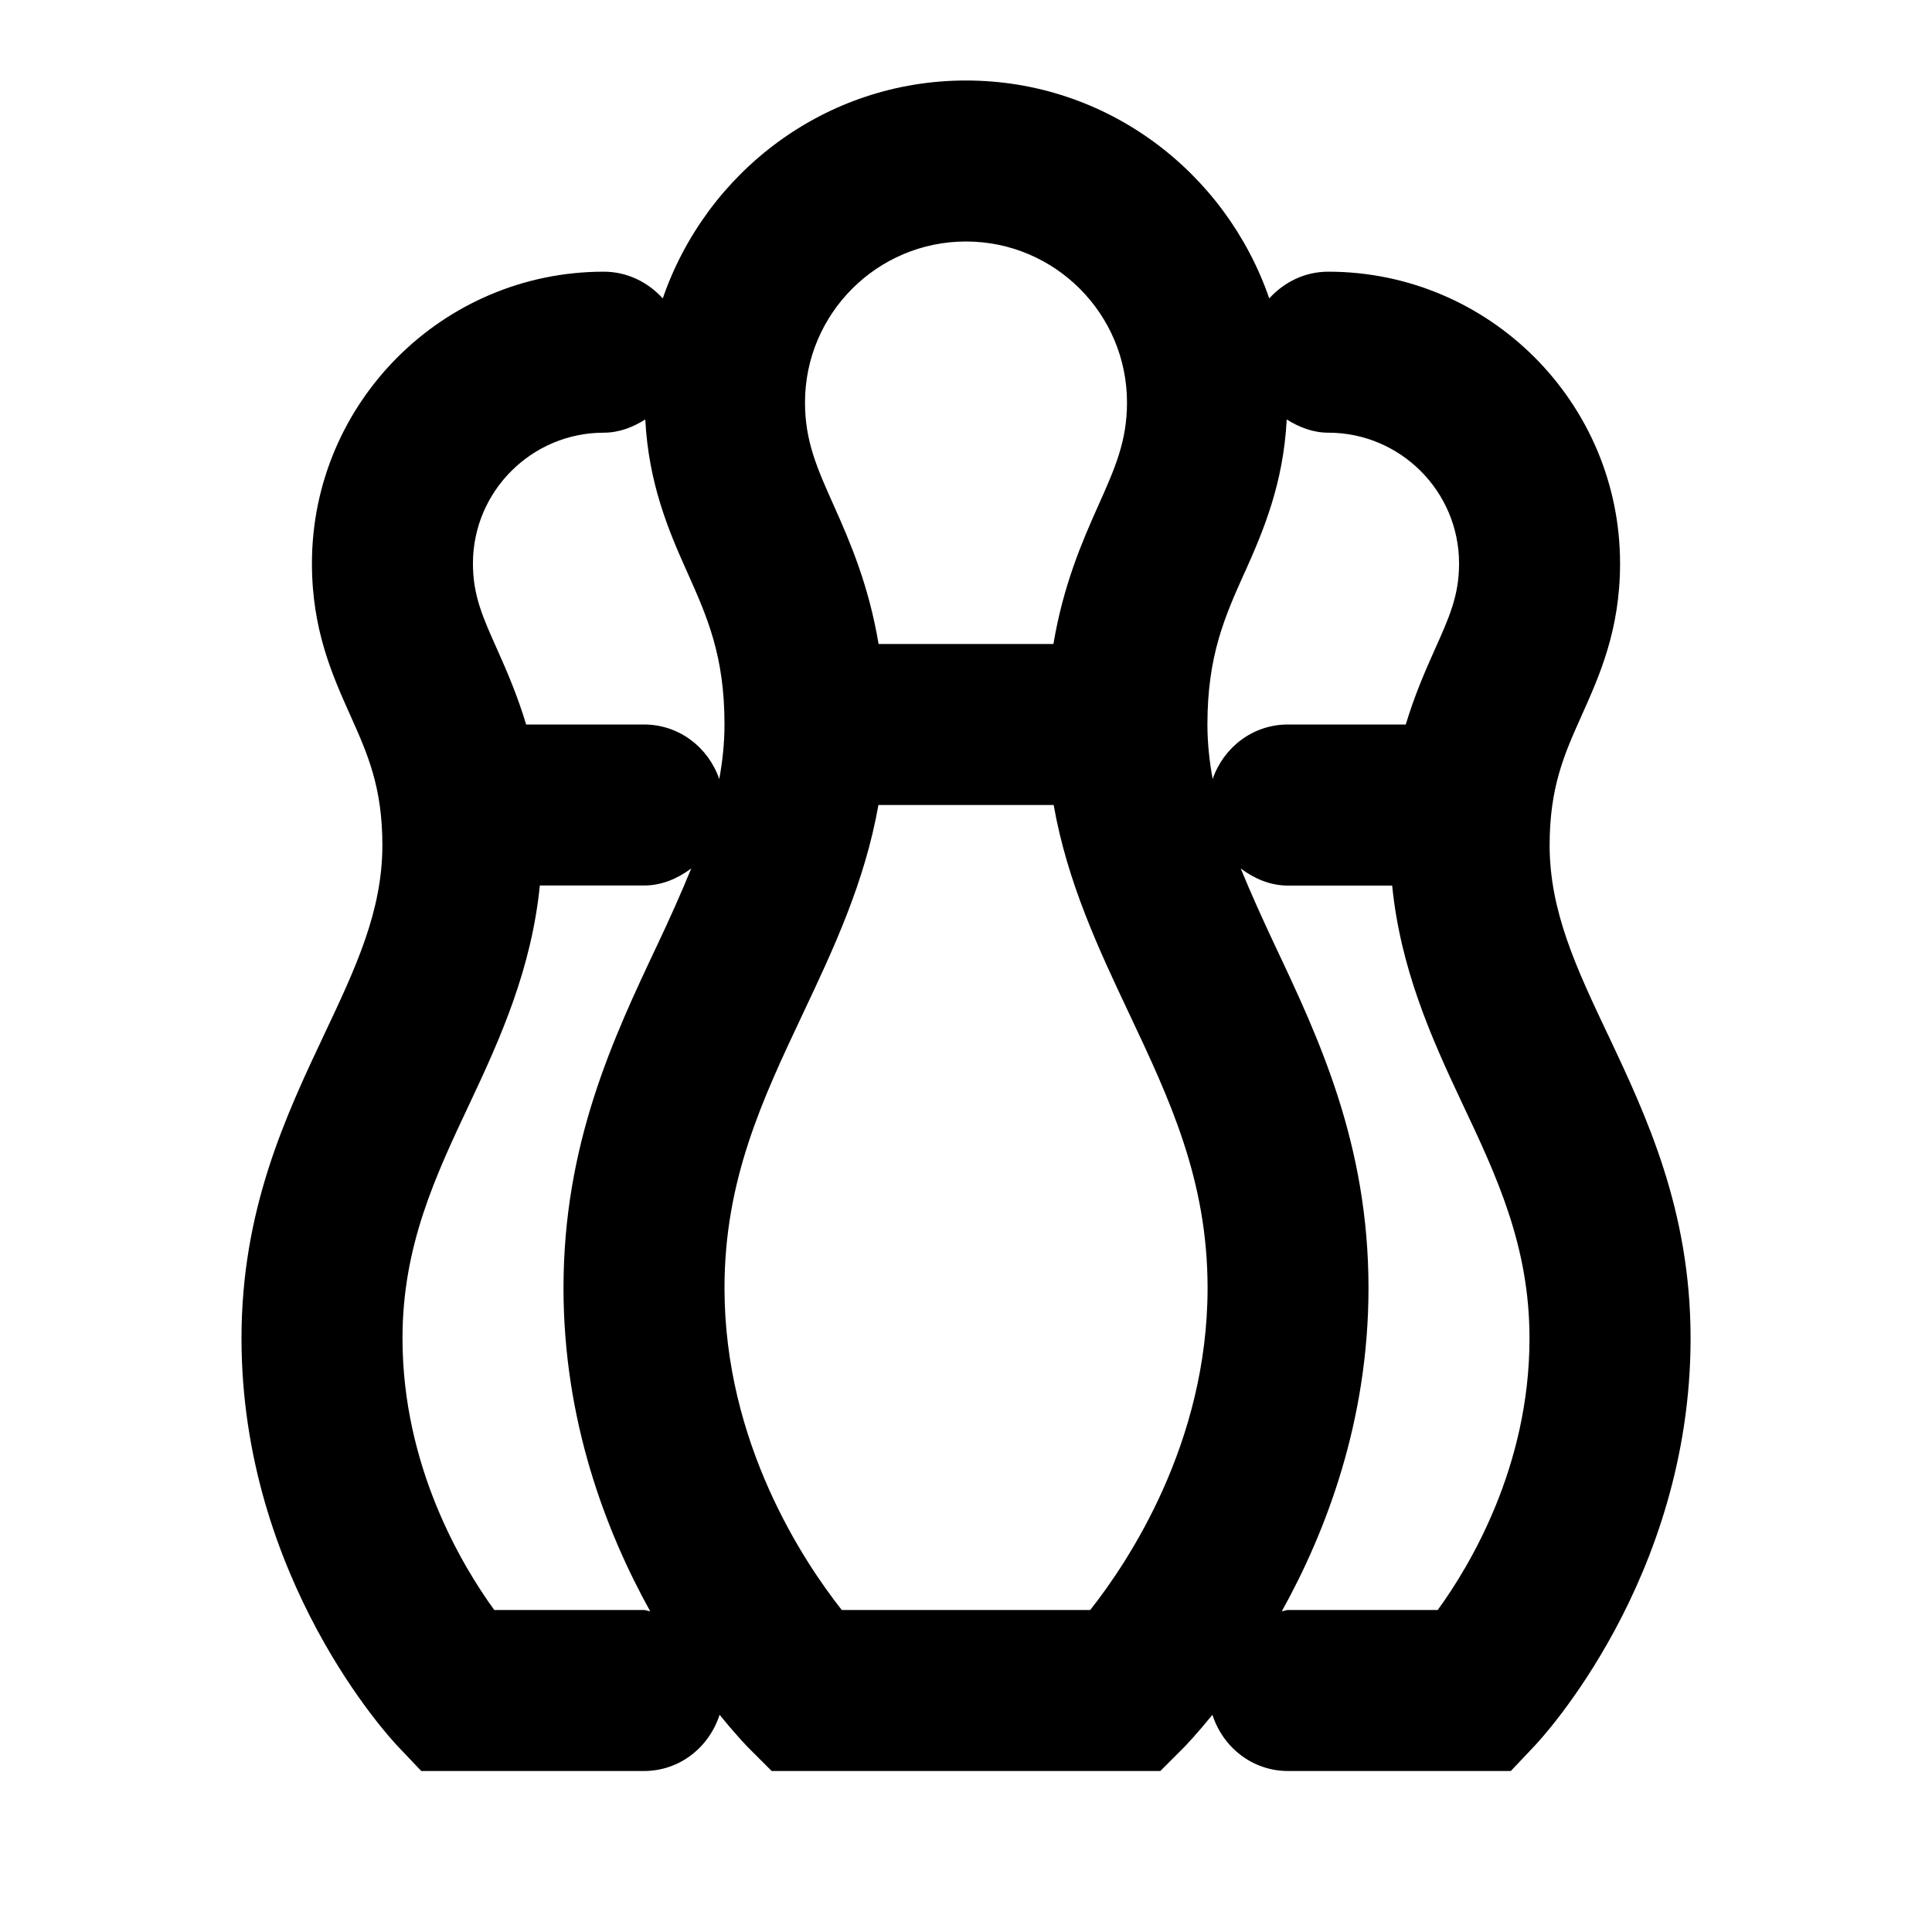 <svg width="24" height="24" viewBox="0 0 24 24" fill="none" xmlns="http://www.w3.org/2000/svg">
<path d="M19.97 12.845C19.583 12.027 19.25 11.32 19.25 10.5C19.25 9.776 19.434 9.365 19.647 8.89C19.871 8.39 20.125 7.823 20.125 7C20.125 5.001 18.499 3.375 16.5 3.375C16.207 3.375 15.95 3.506 15.767 3.707C15.226 2.138 13.751 1 12 1C10.249 1 8.774 2.138 8.233 3.707C8.05 3.506 7.793 3.375 7.5 3.375C5.501 3.375 3.875 5.001 3.875 7C3.875 7.823 4.129 8.389 4.353 8.889C4.566 9.365 4.75 9.776 4.75 10.5C4.75 11.319 4.417 12.026 4.03 12.845C3.547 13.868 3 15.029 3 16.625C3 19.615 4.858 21.605 4.937 21.688L5.233 22H8C8.445 22 8.809 21.704 8.939 21.302C9.131 21.538 9.271 21.685 9.293 21.707L9.586 22H14.414L14.707 21.707C14.729 21.685 14.869 21.538 15.061 21.302C15.191 21.704 15.555 22 16 22H18.768L19.063 21.688C19.142 21.605 21.001 19.615 21.001 16.625C21.001 15.028 20.453 13.868 19.971 12.845H19.97ZM15.467 7.101C15.696 6.589 15.943 6.004 15.984 5.211C16.137 5.306 16.307 5.375 16.5 5.375C17.396 5.375 18.125 6.104 18.125 7C18.125 7.396 18.005 7.665 17.822 8.072C17.703 8.338 17.571 8.641 17.463 9H15.999C15.561 9 15.199 9.286 15.064 9.677C15.024 9.457 14.999 9.233 14.999 9C14.999 8.142 15.215 7.66 15.466 7.101H15.467ZM12 3C13.103 3 14 3.897 14 5C14 5.482 13.85 5.818 13.642 6.283C13.44 6.734 13.208 7.273 13.086 8H10.914C10.793 7.274 10.561 6.734 10.359 6.283C10.151 5.818 10 5.482 10 5C10 3.897 10.897 3 12 3ZM7.5 5.375C7.693 5.375 7.863 5.306 8.016 5.211C8.057 6.004 8.304 6.59 8.534 7.101C8.784 7.66 9 8.142 9 9C9 9.233 8.975 9.458 8.935 9.678C8.8 9.286 8.438 9 8 9H6.536C6.428 8.641 6.297 8.338 6.178 8.071C5.995 7.664 5.875 7.395 5.875 7C5.875 6.104 6.604 5.375 7.5 5.375ZM8 20H6.14C5.74 19.449 5 18.216 5 16.625C5 15.477 5.408 14.612 5.839 13.698C6.225 12.88 6.603 12.027 6.706 11H8C8.224 11 8.42 10.912 8.587 10.788C8.46 11.098 8.32 11.411 8.164 11.741C7.618 12.897 7 14.208 7 16C7 17.652 7.528 19.026 8.077 20.016C8.05 20.014 8.027 20 8 20ZM13.543 20H10.457C9.981 19.397 9 17.923 9 16C9 14.655 9.473 13.654 9.973 12.594C10.353 11.789 10.742 10.963 10.912 10H13.089C13.259 10.963 13.648 11.789 14.028 12.594C14.528 13.654 15.001 14.655 15.001 16C15.001 17.923 14.019 19.397 13.543 20ZM17.86 20H16C15.973 20 15.95 20.013 15.923 20.016C16.472 19.027 17 17.653 17 16C17 14.208 16.382 12.897 15.836 11.741C15.681 11.411 15.54 11.099 15.413 10.789C15.58 10.913 15.776 11.001 16 11.001H17.294C17.397 12.029 17.775 12.882 18.161 13.699C18.593 14.613 19 15.477 19 16.626C19 18.218 18.259 19.451 17.86 20Z" fill="black"/>
</svg>
